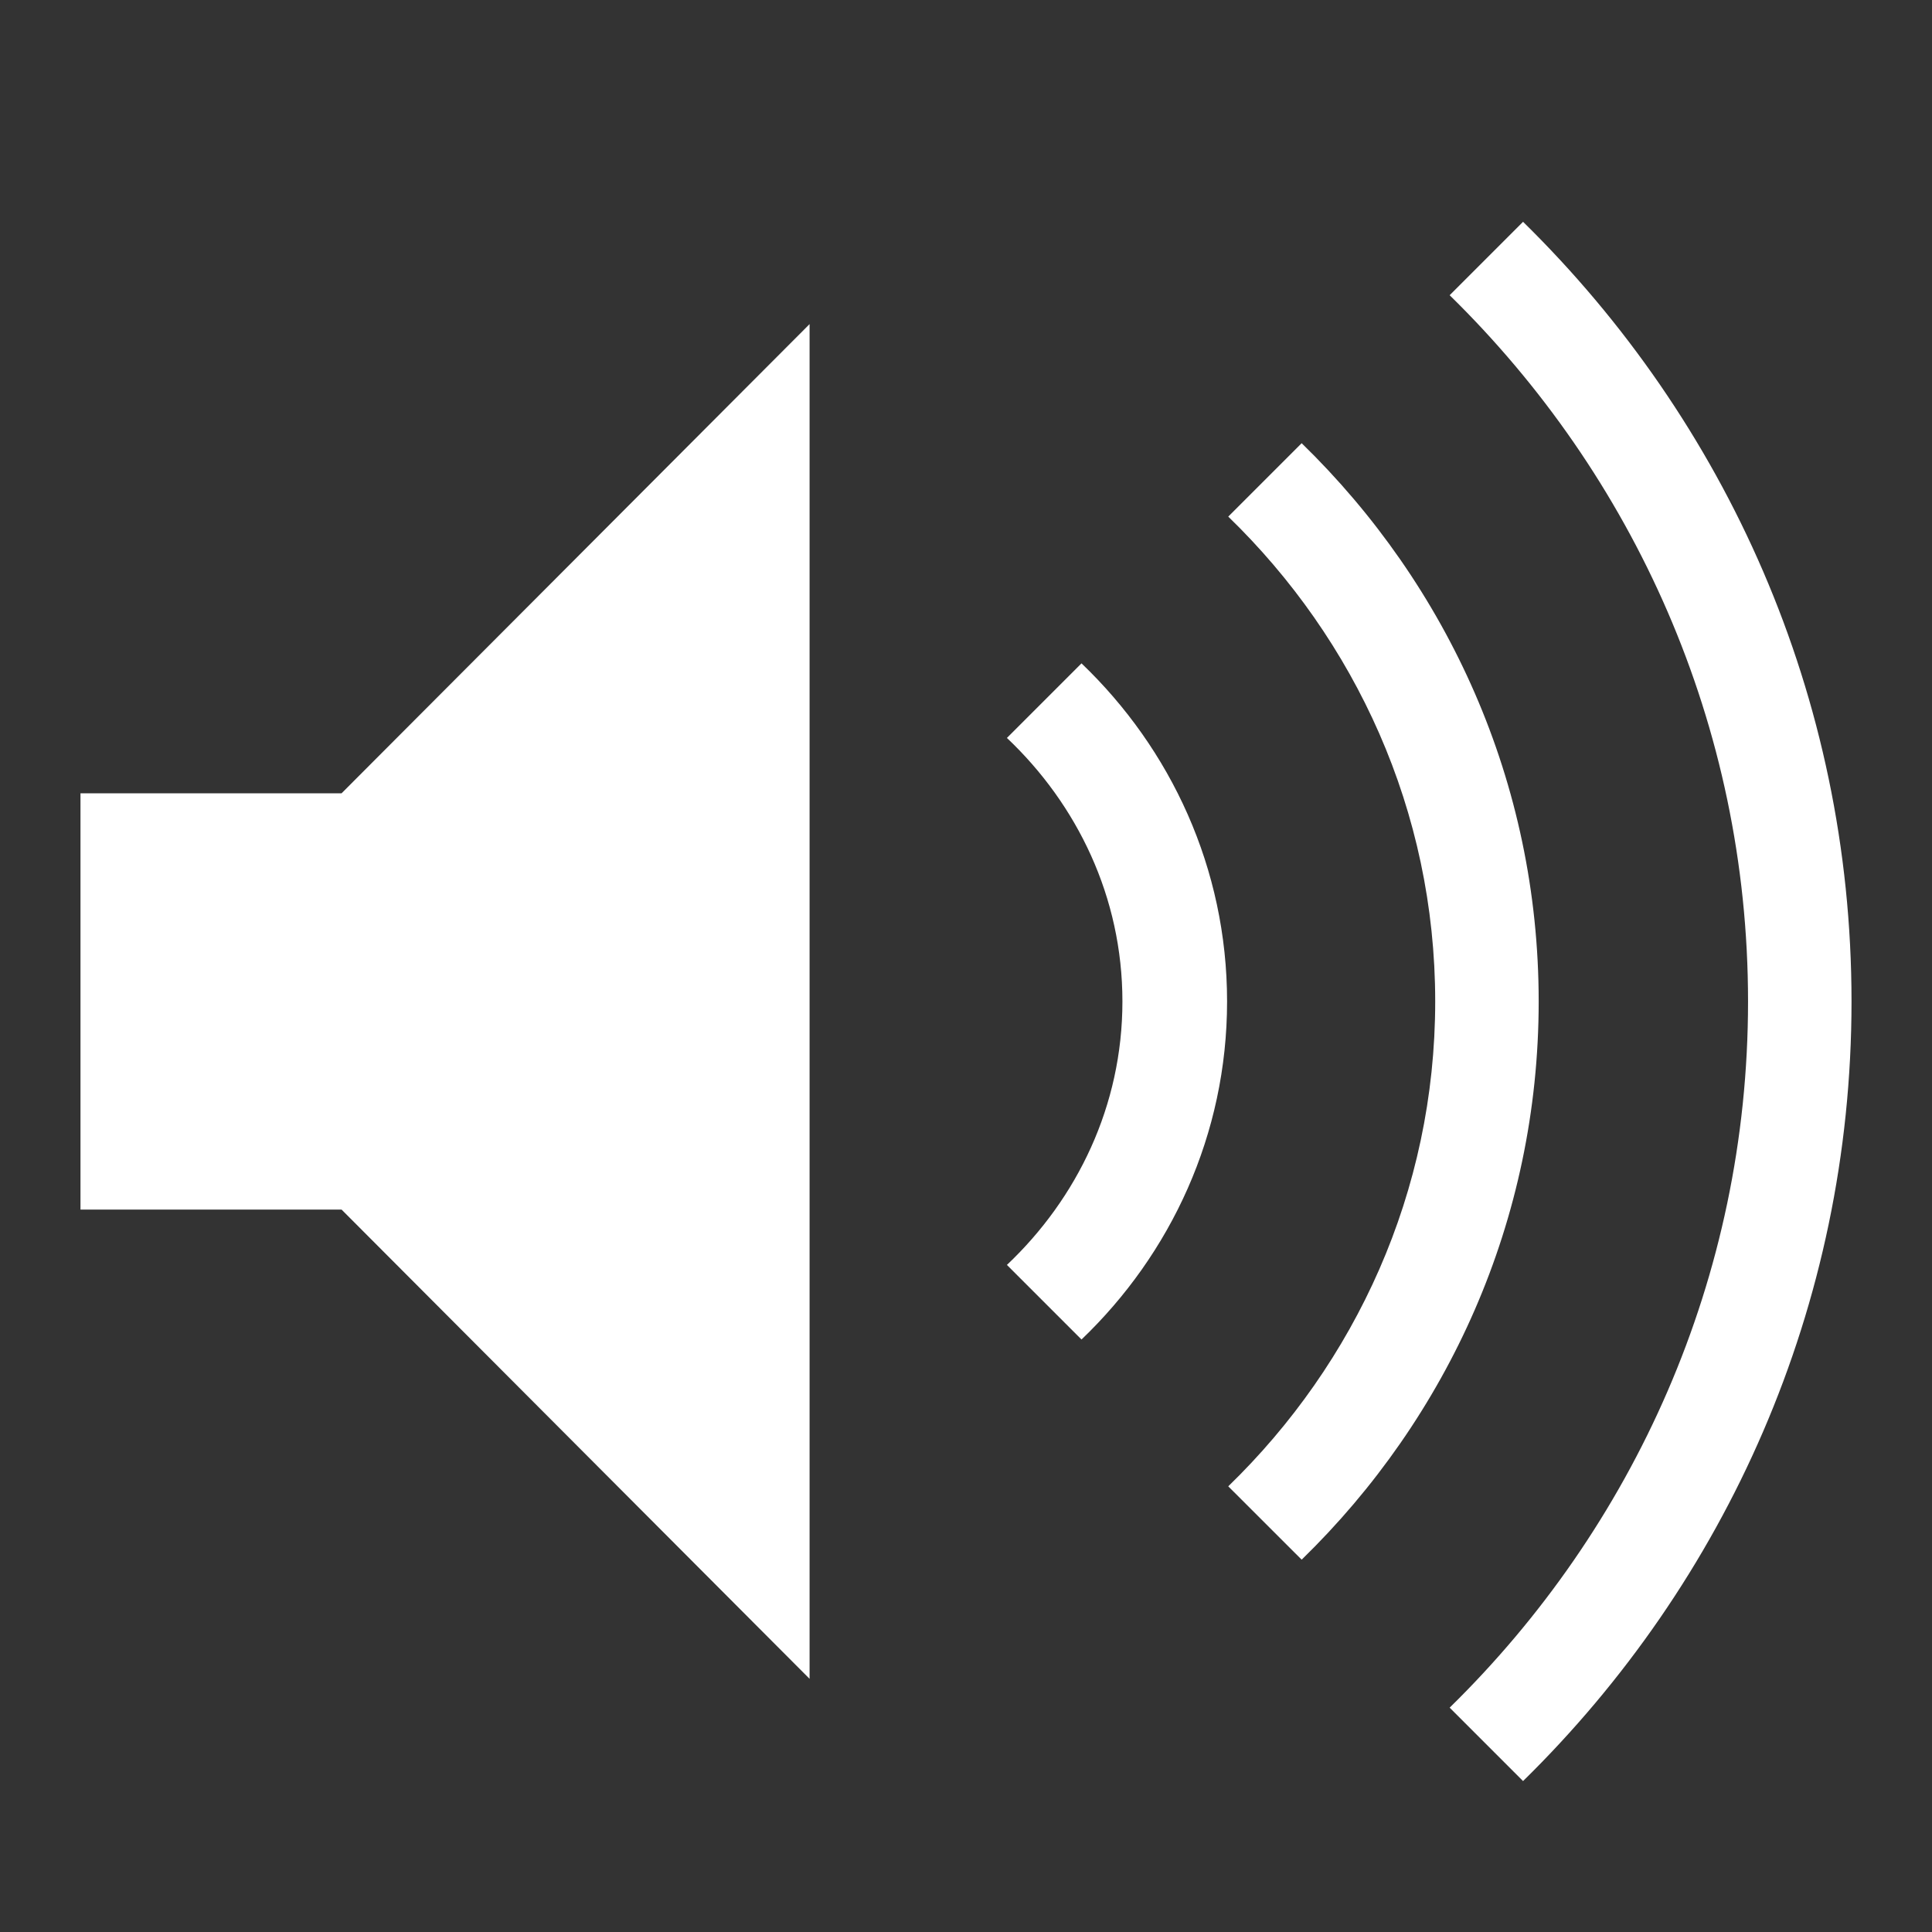 <?xml version="1.0" encoding="UTF-8"?>
<svg xmlns="http://www.w3.org/2000/svg" xmlns:xlink="http://www.w3.org/1999/xlink" width="512" height="512" viewBox="0 0 512 512" version="1.1">
<rect x="0" y="0" width="512" height="512" fill="#333333" stroke="none"/>
<g id="surface1">
<path style=" stroke:none;fill-rule:nonzero;fill:rgb(100%,100%,100%);fill-opacity:1;" d="M 403.625 58.781 L 384.172 78.234 C 432.797 125.844 463.25 192 463.25 265.391 C 463.25 338.781 432.797 404.938 384.172 452.547 L 403.625 472 C 457.25 419.391 490.672 346.391 490.672 265.391 C 490.672 184.391 457.25 111.391 403.625 58.781 Z M 214.547 85.891 L 90.516 210.234 L 21.328 210.234 L 21.328 320.547 L 90.516 320.547 L 214.547 444.906 Z M 344.953 117.453 L 325.5 136.906 C 359.141 169.516 380.344 214.859 380.344 265.391 C 380.344 315.922 359.141 361.266 325.5 393.891 L 344.953 413.328 C 383.594 375.719 407.766 323.531 407.766 265.391 C 407.766 207.25 383.594 155.062 344.953 117.453 Z M 286.609 175.797 L 266.844 195.562 C 285.469 213.188 297.453 237.75 297.453 265.391 C 297.453 293.031 285.469 317.594 266.844 335.219 L 286.609 354.984 C 310.25 332.359 325.188 300.672 325.188 265.391 C 325.188 230.109 310.25 198.422 286.609 175.797 Z M 286.609 175.797 "/>
</g>
</svg>
